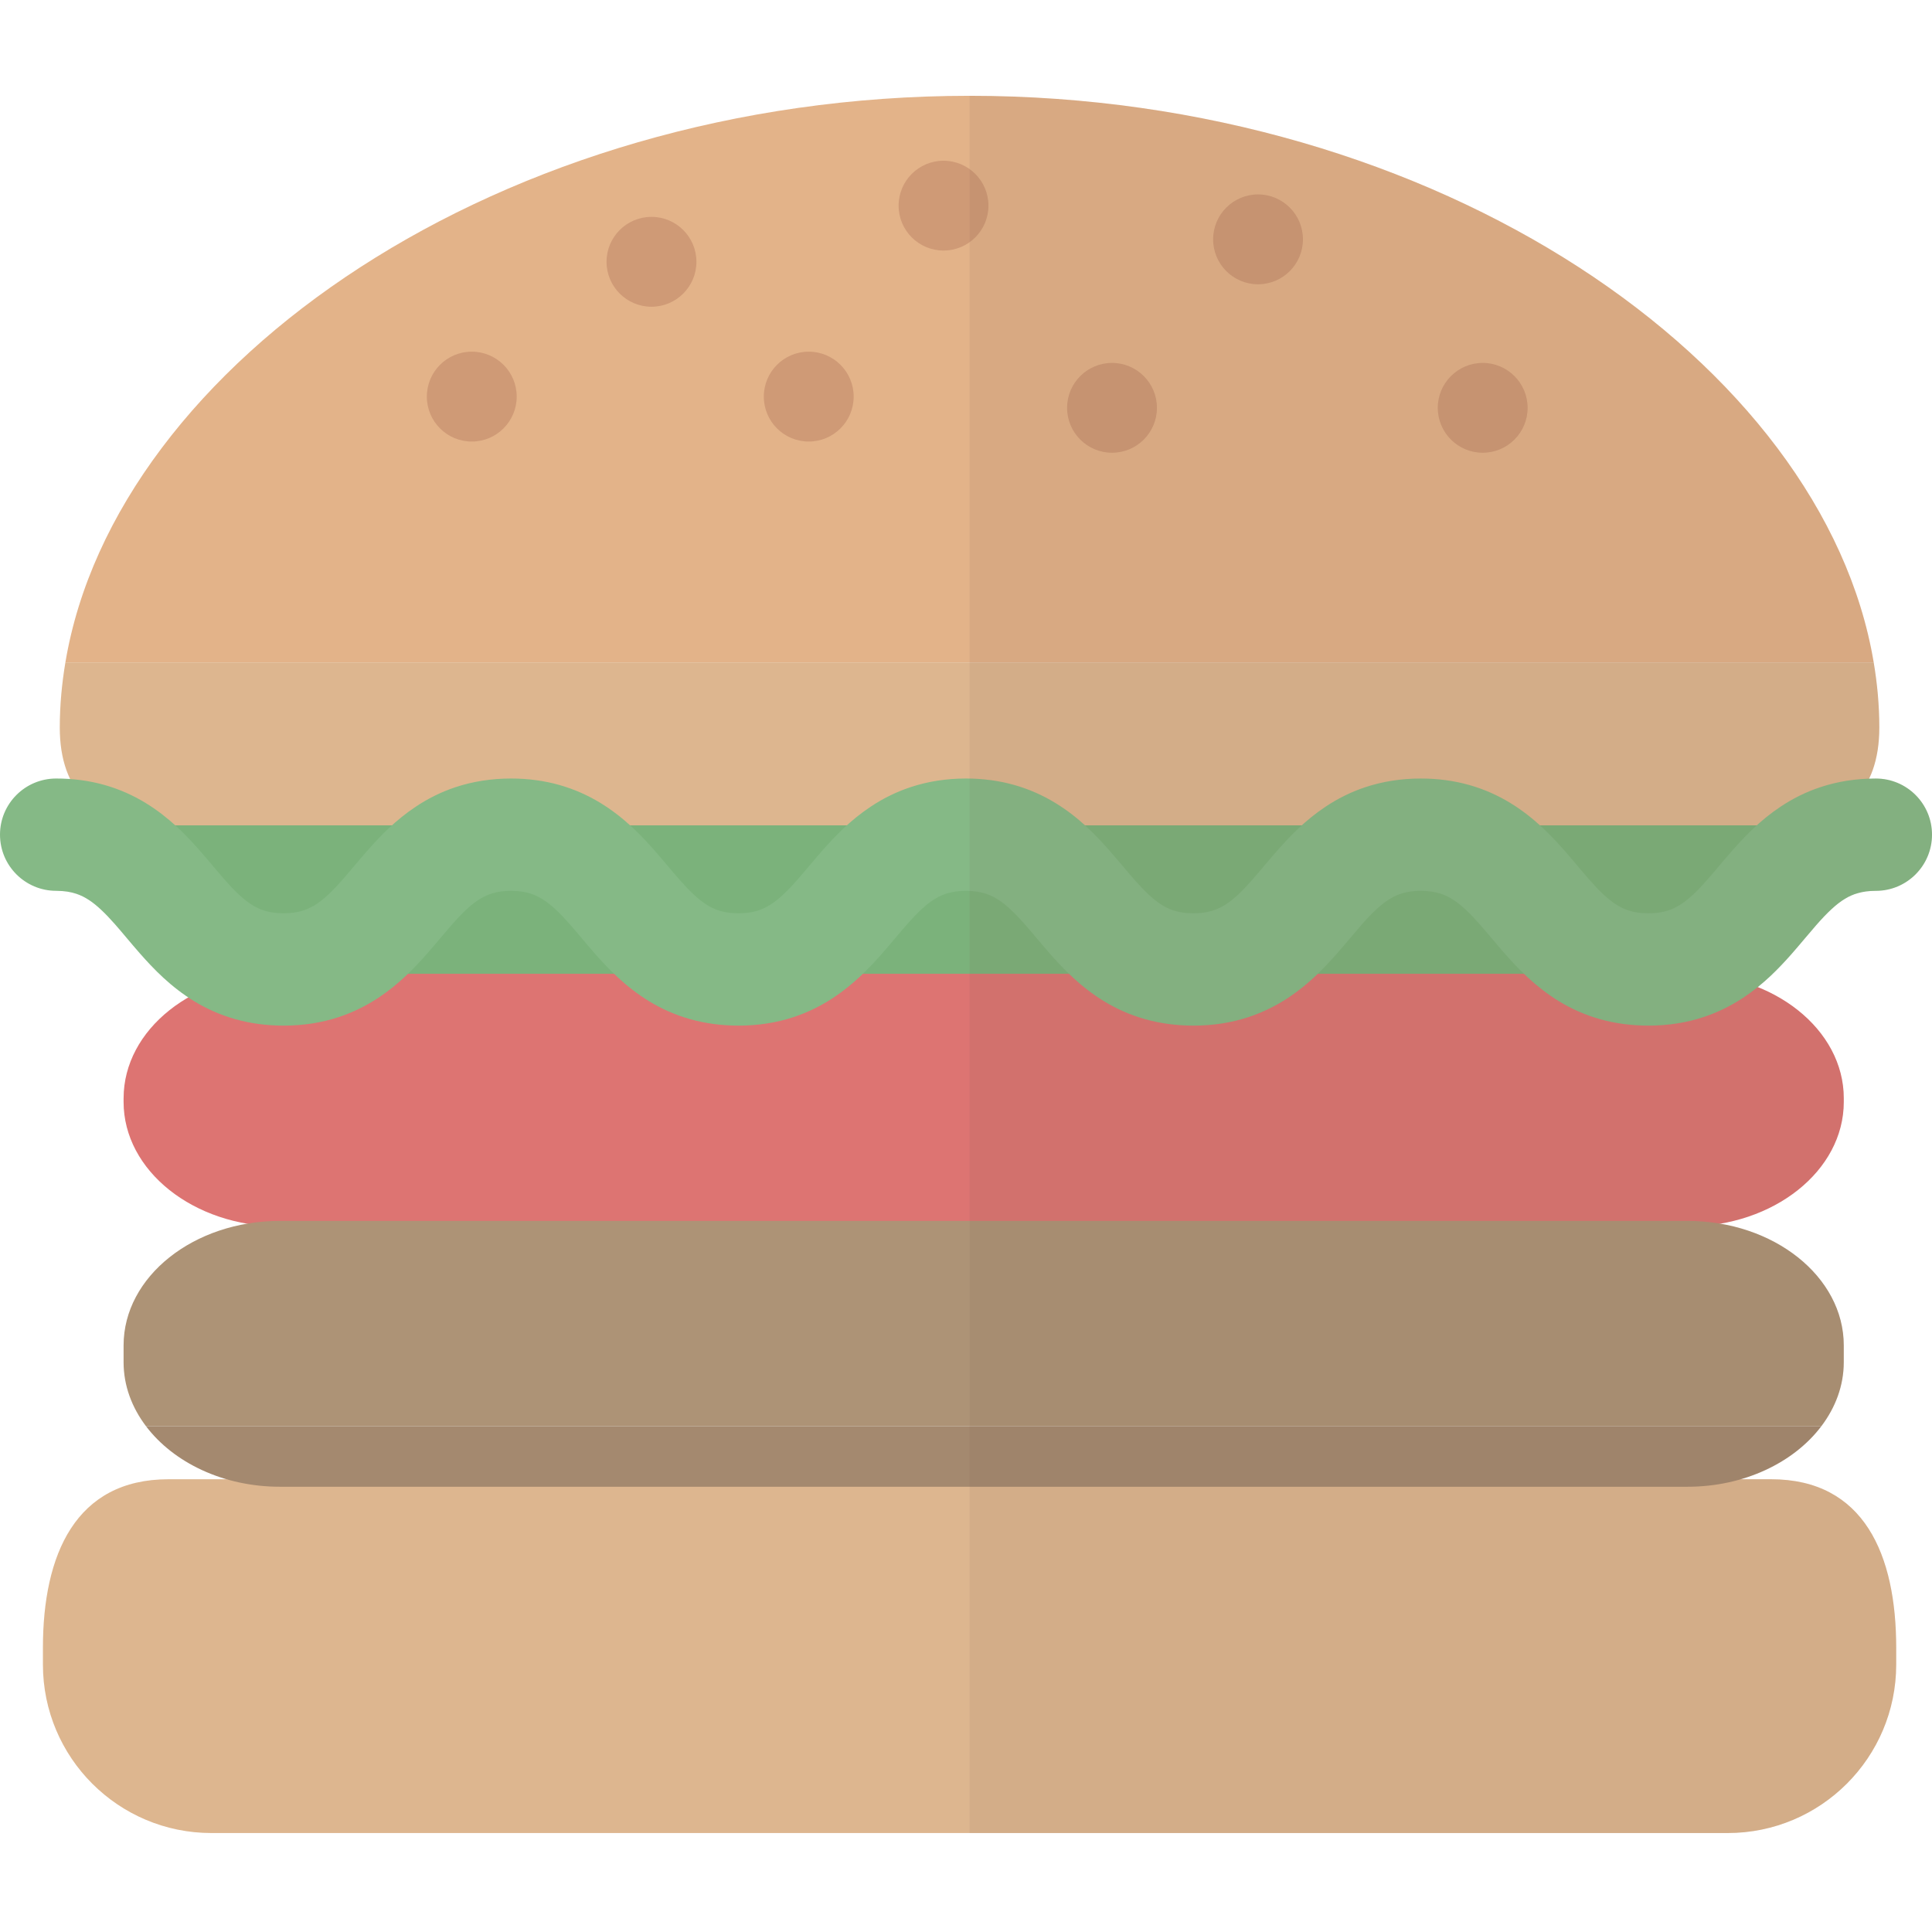 <svg width="20" height="20" viewBox="0 0 121 109" fill="none" xmlns="http://www.w3.org/2000/svg">
<g opacity="0.8">
<path d="M6.543 43.162H113.612L103.235 58.234H19.698L6.543 43.162Z" fill="#5A9F5A"/>
<path d="M118.758 98.249C118.758 104.078 114.032 108.802 108.207 108.802H13.241C7.412 108.802 2.688 104.078 2.688 98.249V97.197C2.688 91.37 4.727 86.644 10.554 86.644H110.918C116.747 86.644 118.758 91.37 118.758 97.197V98.249Z" fill="#D5A473"/>
<path d="M7.741 62.785C7.741 58.478 12.126 54.986 17.535 54.986H105.68C111.089 54.986 115.475 58.478 115.475 62.785V63.012C115.475 67.322 111.089 70.813 105.68 70.813H17.535C12.126 70.813 7.74 67.322 7.74 63.012V62.785H7.741Z" fill="#D4514F"/>
<path d="M60.724 0C31.375 0 7.22 16.783 4.095 35.488H117.349C114.226 16.783 90.07 0 60.724 0Z" fill="#DCA06C"/>
<path d="M4.095 35.488C3.868 36.841 3.744 38.201 3.744 39.57C3.744 43.578 5.979 45.69 9.848 45.69H111.595C115.466 45.69 117.7 43.578 117.7 39.57C117.7 38.201 117.577 36.841 117.349 35.488H4.095Z" fill="#D5A473"/>
<path d="M40.802 13.211C42.356 13.211 43.617 11.951 43.617 10.396C43.617 8.842 42.356 7.582 40.802 7.582C39.248 7.582 37.987 8.842 37.987 10.396C37.987 11.951 39.248 13.211 40.802 13.211Z" fill="#C38154"/>
<path d="M72.46 19.542C72.46 21.096 71.2 22.356 69.646 22.356C68.092 22.356 66.83 21.096 66.83 19.542C66.83 17.99 68.092 16.728 69.646 16.728C71.2 16.729 72.46 17.99 72.46 19.542Z" fill="#C38154"/>
<path d="M95.675 19.542C95.675 21.096 94.415 22.356 92.861 22.356C91.307 22.356 90.046 21.096 90.046 19.542C90.046 17.99 91.307 16.728 92.861 16.728C94.415 16.729 95.675 17.99 95.675 19.542Z" fill="#C38154"/>
<path d="M53.465 18.84C53.465 20.393 52.205 21.654 50.651 21.654C49.097 21.654 47.837 20.394 47.837 18.84C47.837 17.284 49.097 16.024 50.651 16.024C52.205 16.024 53.465 17.284 53.465 18.84Z" fill="#C38154"/>
<path d="M32.361 18.84C32.361 20.393 31.101 21.654 29.546 21.654C27.992 21.654 26.733 20.394 26.733 18.84C26.733 17.284 27.992 16.024 29.546 16.024C31.101 16.024 32.361 17.284 32.361 18.84Z" fill="#C38154"/>
<path d="M61.907 6.88C61.907 8.434 60.647 9.692 59.093 9.692C57.539 9.692 56.279 8.434 56.279 6.88C56.279 5.326 57.539 4.066 59.093 4.066C60.647 4.066 61.907 5.326 61.907 6.88Z" fill="#C38154"/>
<path d="M81.604 8.989C81.604 10.545 80.344 11.805 78.79 11.805C77.236 11.805 75.976 10.545 75.976 8.989C75.976 7.437 77.236 6.175 78.79 6.175C80.344 6.176 81.604 7.437 81.604 8.989Z" fill="#C38154"/>
<path d="M115.474 79.314V78.262C115.474 73.955 111.089 70.464 105.68 70.464H17.535C12.126 70.464 7.74 73.955 7.74 78.262V79.314C7.74 80.783 8.26 82.154 9.148 83.327H114.066C114.954 82.154 115.474 80.783 115.474 79.314Z" fill="#987854"/>
<path d="M9.148 83.327C10.864 85.593 13.972 87.114 17.535 87.114H105.68C109.243 87.114 112.352 85.593 114.066 83.327H9.148Z" fill="#8D6B4B"/>
<path d="M3.518 49.792C4.061 49.794 4.445 49.869 4.774 49.976C5.062 50.073 5.316 50.198 5.59 50.38C6.063 50.691 6.593 51.194 7.203 51.888C7.66 52.407 8.158 53.023 8.74 53.687C9.611 54.677 10.681 55.803 12.187 56.722C12.937 57.177 13.795 57.565 14.736 57.83C15.676 58.095 16.695 58.234 17.76 58.234C18.997 58.236 20.172 58.047 21.234 57.693C22.161 57.385 22.997 56.956 23.722 56.474C24.996 55.626 25.938 54.641 26.722 53.756C27.31 53.087 27.813 52.467 28.273 51.942C28.965 51.15 29.548 50.603 30.073 50.291C30.338 50.131 30.59 50.017 30.889 49.933C31.187 49.85 31.536 49.792 32.005 49.792C32.55 49.794 32.932 49.869 33.262 49.976C33.55 50.073 33.804 50.198 34.078 50.38C34.552 50.692 35.081 51.195 35.69 51.888C36.148 52.407 36.646 53.023 37.227 53.688C38.101 54.678 39.169 55.803 40.677 56.722C41.426 57.177 42.284 57.565 43.226 57.83C44.166 58.095 45.185 58.234 46.25 58.234C47.486 58.236 48.662 58.047 49.722 57.693C50.651 57.385 51.487 56.957 52.212 56.474C53.486 55.626 54.427 54.641 55.211 53.756C55.801 53.087 56.302 52.467 56.763 51.942C57.455 51.15 58.039 50.604 58.563 50.291C58.828 50.131 59.081 50.018 59.379 49.933C59.678 49.85 60.026 49.793 60.495 49.793C61.04 49.794 61.422 49.87 61.752 49.976C62.041 50.074 62.295 50.198 62.568 50.38C63.043 50.692 63.571 51.195 64.181 51.888C64.64 52.407 65.138 53.023 65.719 53.688C66.591 54.678 67.661 55.804 69.167 56.722C69.918 57.177 70.775 57.565 71.716 57.83C72.658 58.096 73.675 58.234 74.742 58.234C75.977 58.236 77.152 58.048 78.214 57.693C79.142 57.385 79.977 56.957 80.704 56.475C81.976 55.627 82.92 54.641 83.703 53.756C84.29 53.087 84.793 52.468 85.253 51.942C85.945 51.15 86.529 50.604 87.056 50.291C87.318 50.131 87.572 50.018 87.869 49.934C88.168 49.85 88.518 49.793 88.987 49.793C89.53 49.795 89.913 49.87 90.245 49.977C90.533 50.074 90.788 50.2 91.06 50.381C91.536 50.692 92.063 51.195 92.673 51.89C93.131 52.407 93.631 53.025 94.212 53.688C95.084 54.678 96.156 55.804 97.66 56.722C98.411 57.178 99.268 57.566 100.209 57.831C101.151 58.096 102.168 58.234 103.235 58.234C104.471 58.236 105.648 58.048 106.707 57.693C107.636 57.385 108.472 56.957 109.197 56.475C110.471 55.627 111.415 54.641 112.198 53.757C112.784 53.088 113.288 52.468 113.748 51.943C114.44 51.15 115.024 50.604 115.55 50.291C115.813 50.132 116.065 50.018 116.366 49.935C116.665 49.851 117.013 49.793 117.484 49.793C119.426 49.793 121 48.218 121 46.275C121 44.333 119.426 42.759 117.484 42.759C116.244 42.757 115.071 42.947 114.009 43.3C113.079 43.606 112.246 44.036 111.519 44.52C110.246 45.367 109.304 46.35 108.52 47.238C107.932 47.904 107.429 48.525 106.968 49.049C106.278 49.843 105.692 50.391 105.168 50.703C104.901 50.86 104.649 50.975 104.352 51.059C104.053 51.143 103.703 51.198 103.236 51.2C102.691 51.198 102.308 51.125 101.977 51.016C101.69 50.92 101.434 50.793 101.161 50.612C100.687 50.301 100.157 49.796 99.548 49.103C99.09 48.586 98.592 47.969 98.01 47.303C97.138 46.315 96.068 45.187 94.561 44.272C93.81 43.817 92.954 43.427 92.012 43.163C91.071 42.897 90.053 42.757 88.987 42.759C87.75 42.757 86.576 42.947 85.514 43.3C84.584 43.606 83.749 44.036 83.023 44.52C81.75 45.367 80.809 46.35 80.025 47.238C79.436 47.904 78.934 48.525 78.473 49.049C77.781 49.843 77.198 50.391 76.673 50.703C76.406 50.86 76.156 50.975 75.857 51.059C75.56 51.143 75.208 51.198 74.742 51.2C74.198 51.198 73.814 51.125 73.486 51.016C73.195 50.92 72.941 50.793 72.666 50.612C72.194 50.301 71.665 49.796 71.055 49.103C70.598 48.586 70.1 47.969 69.517 47.305C68.645 46.315 67.577 45.187 66.069 44.272C65.317 43.817 64.463 43.427 63.52 43.162C62.58 42.897 61.561 42.757 60.496 42.758C59.26 42.757 58.084 42.947 57.024 43.3C56.095 43.606 55.258 44.036 54.533 44.52C53.26 45.366 52.318 46.35 51.532 47.238C50.946 47.904 50.444 48.525 49.983 49.049C49.292 49.843 48.707 50.39 48.182 50.703C47.916 50.86 47.666 50.975 47.367 51.059C47.067 51.142 46.719 51.198 46.251 51.2C45.706 51.198 45.323 51.125 44.992 51.018C44.705 50.92 44.45 50.792 44.178 50.612C43.704 50.301 43.175 49.796 42.565 49.103C42.107 48.586 41.608 47.969 41.027 47.305C40.155 46.315 39.085 45.187 37.579 44.272C36.829 43.817 35.971 43.427 35.03 43.162C34.09 42.897 33.071 42.757 32.006 42.758C30.768 42.757 29.595 42.947 28.532 43.299C27.603 43.606 26.769 44.035 26.043 44.52C24.77 45.366 23.828 46.35 23.043 47.237C22.456 47.904 21.953 48.525 21.493 49.048C20.802 49.842 20.218 50.39 19.693 50.703C19.428 50.859 19.175 50.974 18.877 51.059C18.579 51.142 18.229 51.198 17.761 51.2C17.218 51.198 16.835 51.124 16.505 51.017C16.216 50.92 15.962 50.792 15.689 50.612C15.215 50.3 14.686 49.799 14.076 49.103C13.62 48.585 13.121 47.969 12.54 47.304C11.668 46.314 10.597 45.188 9.092 44.272C8.341 43.816 7.485 43.427 6.544 43.162C5.603 42.897 4.583 42.756 3.518 42.758C1.575 42.758 0 44.332 0 46.274C0 48.218 1.575 49.792 3.518 49.792Z" fill="#66A868"/>
<g opacity="0.1">
<path d="M112.197 53.756C112.784 53.087 113.288 52.467 113.748 51.942C114.44 51.15 115.024 50.603 115.55 50.291C115.813 50.131 116.065 50.017 116.366 49.934C116.664 49.85 117.012 49.792 117.483 49.792C119.425 49.792 121 48.218 121 46.275C121 44.333 119.425 42.758 117.483 42.758C117.34 42.758 117.202 42.769 117.062 42.774C117.482 41.897 117.701 40.827 117.701 39.57C117.701 38.202 117.578 36.841 117.349 35.488C114.226 16.783 90.07 0 60.724 0V108.802H108.207C114.032 108.802 118.758 104.078 118.758 98.249V97.197C118.758 91.37 116.747 86.644 110.918 86.644H108.967C111.105 86.034 112.91 84.857 114.066 83.327C114.954 82.154 115.474 80.783 115.474 79.314V78.262C115.474 74.517 112.158 71.39 107.735 70.638C112.157 69.885 115.474 66.759 115.474 63.012V62.785C115.474 59.741 113.277 57.108 110.08 55.824C110.926 55.145 111.607 54.422 112.197 53.756Z" fill="#512411"/>
</g>
</g>
</svg>
